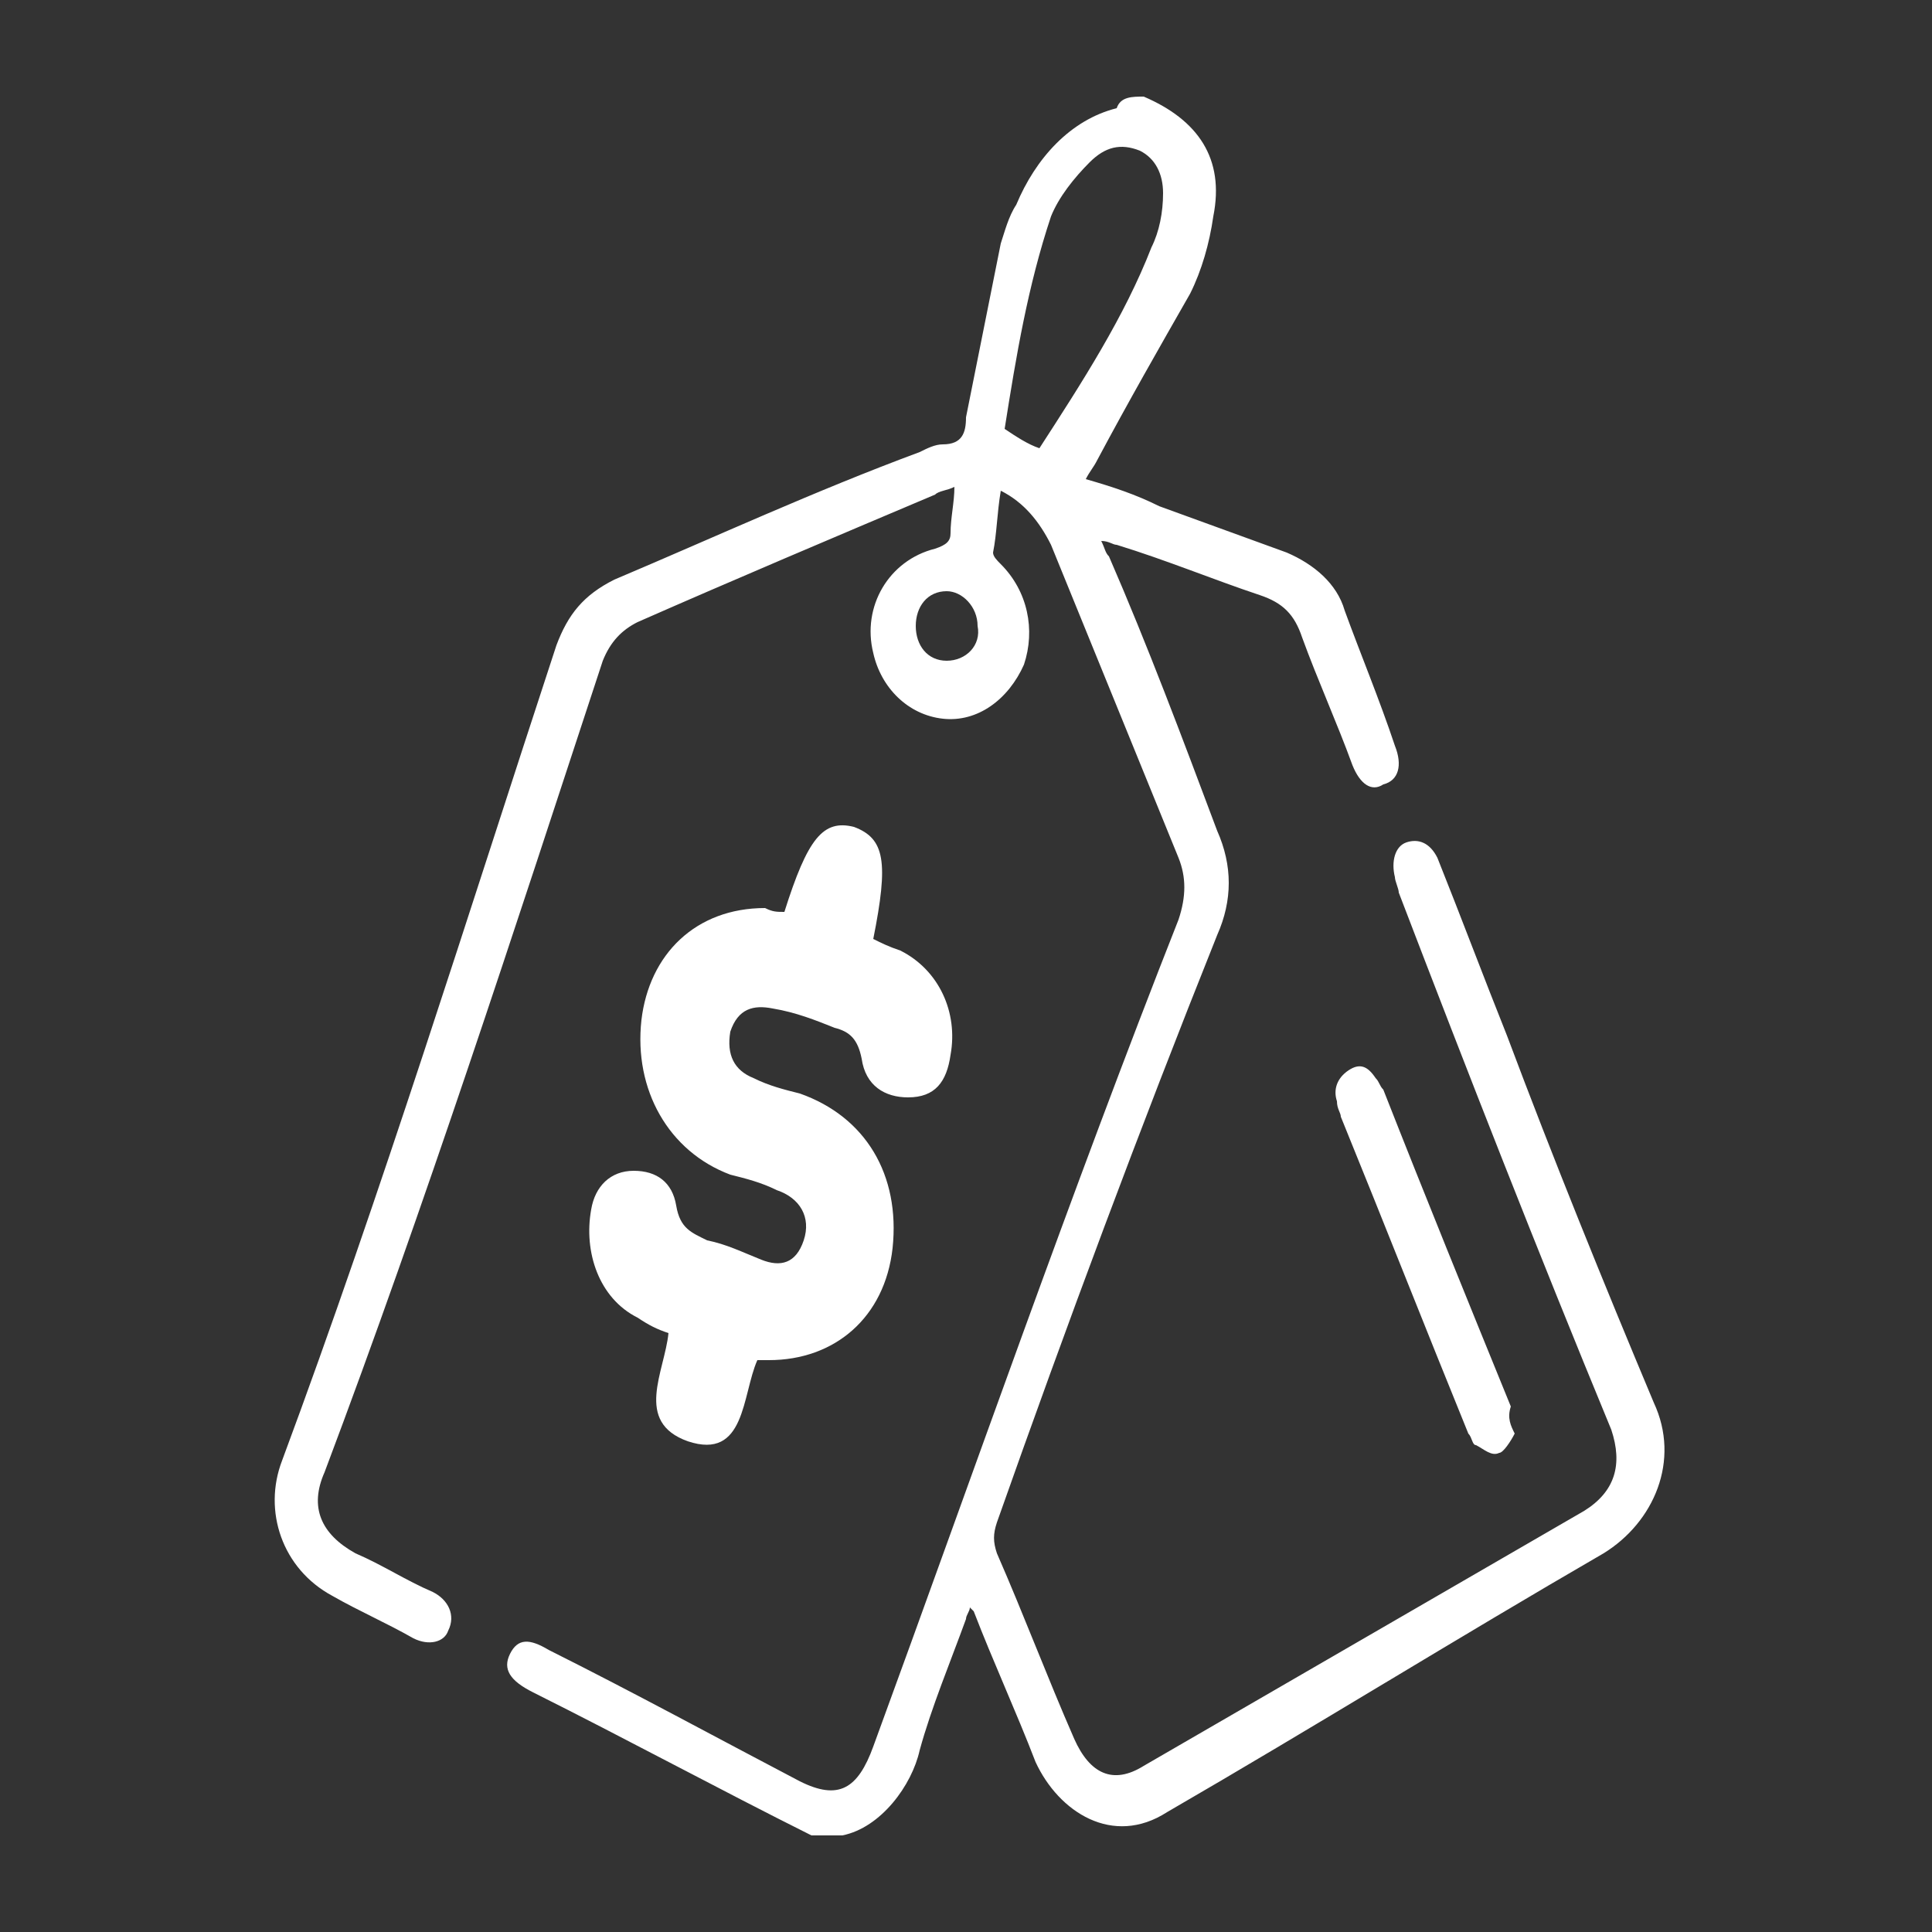 <?xml version="1.0" encoding="utf-8"?>
<!-- Generator: Adobe Illustrator 23.0.0, SVG Export Plug-In . SVG Version: 6.00 Build 0)  -->
<svg version="1.0" id="Layer_1" xmlns="http://www.w3.org/2000/svg" xmlns:xlink="http://www.w3.org/1999/xlink" x="0px" y="0px"
	 viewBox="0 0 50 50" enable-background="new 0 0 50 50" xml:space="preserve">
<rect x="0" y="0" width="50" height="50" fill="#333333" stroke="none"/>
<path fill="#FFFFFF" d="M29.6,2.5c1.4,0.6,2.1,1.6,1.8,3.1c-0.1,0.7-0.3,1.4-0.6,2c-0.8,1.4-1.6,2.8-2.4,4.3
	c-0.1,0.2-0.2,0.3-0.3,0.5c0.7,0.2,1.3,0.4,1.9,0.7c1.1,0.4,2.2,0.8,3.3,1.2c0.7,0.3,1.3,0.8,1.5,1.5c0.4,1.1,0.9,2.3,1.3,3.5
	c0.2,0.5,0.1,0.9-0.3,1c-0.3,0.2-0.6,0-0.8-0.5c-0.4-1.1-0.9-2.2-1.3-3.3c-0.2-0.6-0.5-0.9-1.1-1.1c-1.2-0.4-2.4-0.9-3.7-1.3
	c-0.1,0-0.2-0.1-0.4-0.1c0.1,0.2,0.1,0.3,0.2,0.4c1,2.3,1.9,4.7,2.8,7.1c0.4,0.9,0.4,1.8,0,2.7c-2,5-3.9,10.1-5.7,15.2
	c-0.1,0.3-0.1,0.5,0,0.8c0.7,1.6,1.3,3.2,2,4.8c0.4,0.9,1,1.2,1.8,0.7c3.8-2.2,7.6-4.4,11.4-6.6c0.8-0.5,1-1.2,0.7-2.1
	c-1.9-4.6-3.7-9.2-5.5-13.9c0-0.1-0.1-0.3-0.1-0.4c-0.1-0.4,0-0.8,0.3-0.9c0.3-0.1,0.6,0,0.8,0.4c0.6,1.5,1.2,3.1,1.8,4.6
	c1.2,3.2,2.5,6.4,3.8,9.5c0.7,1.5,0,3.1-1.3,3.9c-3.8,2.2-7.5,4.5-11.3,6.7c-1.4,0.9-2.8,0-3.4-1.3c-0.5-1.3-1.1-2.6-1.6-3.9
	c0,0,0,0-0.1-0.1c0,0.1-0.1,0.2-0.1,0.3c-0.4,1.1-0.9,2.3-1.2,3.4c-0.2,0.9-1,2-2,2.2c-0.3,0-0.6,0-0.8,0c-2.4-1.2-4.8-2.5-7.2-3.7
	c-0.6-0.3-0.8-0.6-0.6-1c0.2-0.4,0.5-0.4,1-0.1c2.2,1.1,4.4,2.3,6.5,3.4c1,0.5,1.5,0.2,1.9-0.9c2.6-7.1,5.1-14.3,7.9-21.4
	c0.2-0.6,0.2-1.1,0-1.6c-1.1-2.7-2.2-5.4-3.3-8.1c-0.3-0.6-0.7-1.1-1.3-1.4c-0.1,0.6-0.1,1.1-0.2,1.6c0,0.1,0.1,0.2,0.2,0.3
	c0.7,0.7,0.9,1.7,0.6,2.6c-0.4,0.9-1.2,1.5-2.1,1.4c-0.9-0.1-1.6-0.8-1.8-1.7c-0.3-1.2,0.4-2.4,1.6-2.7c0.3-0.1,0.4-0.2,0.4-0.4
	c0-0.4,0.1-0.8,0.1-1.2c-0.2,0.1-0.4,0.1-0.5,0.2c-2.6,1.1-5.2,2.2-7.7,3.3c-0.4,0.2-0.7,0.5-0.9,1c-2.3,7-4.6,14.1-7.2,21
	c-0.4,0.9-0.1,1.6,0.8,2.1c0.7,0.3,1.3,0.7,2,1c0.4,0.2,0.6,0.6,0.4,1c-0.1,0.3-0.5,0.4-0.9,0.2c-0.7-0.4-1.4-0.7-2.1-1.1
	c-1.3-0.7-1.8-2.2-1.3-3.5c2.6-7,4.8-14.1,7.1-21.1c0.3-0.8,0.7-1.3,1.5-1.7c2.6-1.1,5.2-2.3,7.9-3.3c0.2-0.1,0.4-0.2,0.6-0.2
	c0.5,0,0.6-0.3,0.6-0.7c0.3-1.5,0.6-3,0.9-4.5c0.1-0.3,0.2-0.7,0.4-1c0.5-1.2,1.4-2.2,2.6-2.5C29,2.5,29.3,2.5,29.6,2.5z M26.9,11.6
	c1.1-1.7,2.2-3.4,2.9-5.2C30,6,30.1,5.5,30.1,5c0-0.5-0.2-0.9-0.6-1.1c-0.5-0.2-0.9-0.1-1.3,0.3c-0.4,0.4-0.8,0.9-1,1.4
	c-0.6,1.8-0.9,3.6-1.2,5.5C26.3,11.3,26.6,11.5,26.9,11.6z M24.5,17.1c0.5,0,0.9-0.4,0.8-0.9c0-0.5-0.4-0.9-0.8-0.9
	c-0.5,0-0.8,0.4-0.8,0.9C23.7,16.7,24,17.1,24.5,17.1z"/>
<path fill="#FFFFFF" d="M20.3,23.6c0.6-1.9,1-2.4,1.8-2.2c0.8,0.3,0.9,0.9,0.5,2.9c0.2,0.1,0.4,0.2,0.7,0.3c1,0.5,1.5,1.6,1.3,2.7
	c-0.1,0.7-0.4,1.1-1.1,1.1c-0.6,0-1.1-0.3-1.2-1c-0.1-0.5-0.3-0.7-0.7-0.8c-0.5-0.2-1-0.4-1.6-0.5c-0.5-0.1-0.9,0-1.1,0.6
	c-0.1,0.6,0.1,1,0.6,1.2c0.4,0.2,0.8,0.3,1.2,0.4c1.7,0.6,2.6,2.1,2.4,4c-0.2,1.8-1.5,2.9-3.2,2.9c-0.1,0-0.2,0-0.3,0
	c-0.4,0.9-0.3,2.6-1.8,2.1c-1.4-0.5-0.6-1.8-0.5-2.8c-0.3-0.1-0.5-0.2-0.8-0.4c-1-0.5-1.4-1.7-1.2-2.8c0.1-0.6,0.5-1,1.1-1
	c0.6,0,1,0.3,1.1,0.9c0.1,0.6,0.4,0.7,0.8,0.9c0.5,0.1,0.9,0.3,1.4,0.5c0.5,0.2,0.9,0.1,1.1-0.5c0.2-0.6-0.1-1.1-0.7-1.3
	c-0.4-0.2-0.8-0.3-1.2-0.4c-1.6-0.6-2.5-2.2-2.3-4c0.2-1.7,1.4-2.9,3.2-2.9C20,23.6,20.1,23.6,20.3,23.6z"/>
<path fill="#FFFFFF" d="M39.2,37.1c-0.1,0.2-0.3,0.5-0.4,0.5c-0.2,0.1-0.4-0.1-0.6-0.2c-0.1,0-0.1-0.2-0.2-0.3
	c-1.1-2.7-2.2-5.5-3.3-8.2c0-0.1-0.1-0.2-0.1-0.4c-0.1-0.3,0-0.6,0.3-0.8c0.3-0.2,0.5-0.1,0.7,0.2c0.1,0.1,0.1,0.2,0.2,0.3
	c1.1,2.8,2.2,5.5,3.3,8.2C39,36.7,39.1,36.9,39.2,37.1z"/>
</svg>

